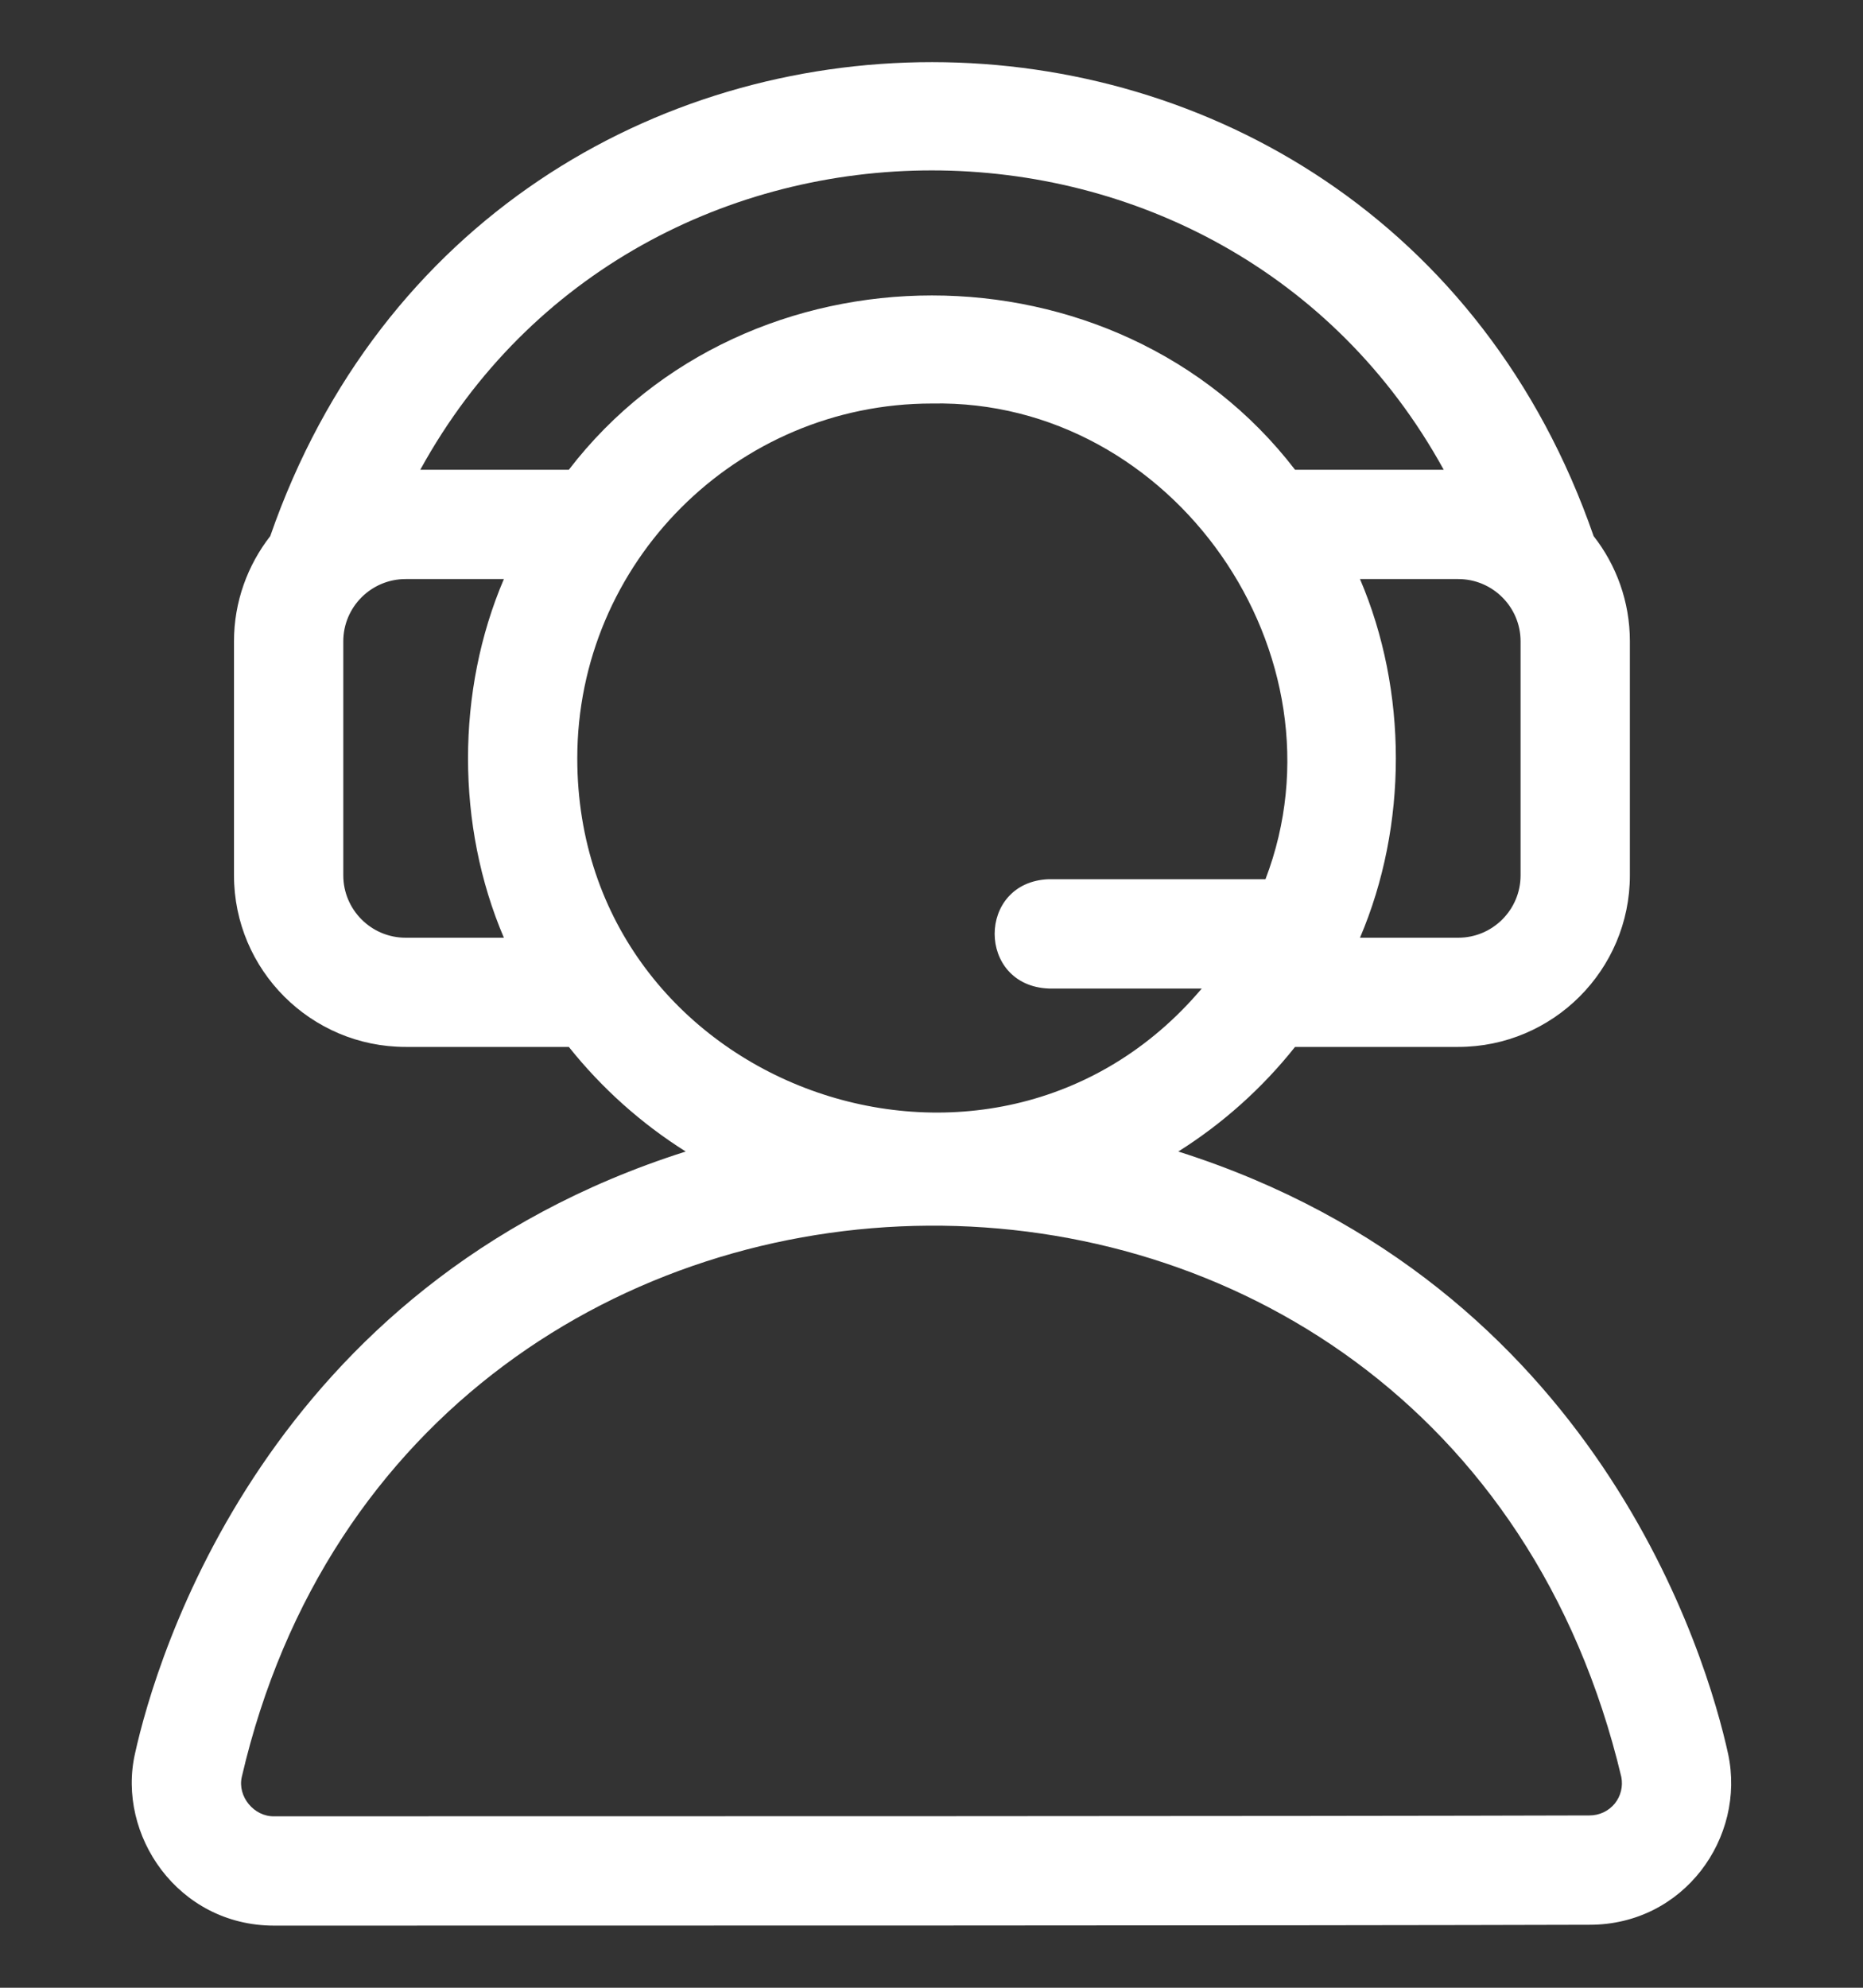 <svg width="15" height="16" viewBox="0 0 15 16" fill="none" xmlns="http://www.w3.org/2000/svg">
<rect x="0" y="0" width="15" height="16" fill="#333333" stroke="none"/>
<g id="Help desk" clip-path="url(#clip0_348_1634)">
<path id="Vector" d="M13.914 14.118C13.745 13.346 12.866 10.341 9.487 9.269C9.846 9.043 10.164 8.758 10.427 8.427H11.741C12.503 8.427 13.123 7.808 13.123 7.046V5.162C13.123 4.843 13.014 4.549 12.831 4.315C11.069 -0.767 3.944 -0.776 2.176 4.315C1.994 4.549 1.884 4.843 1.884 5.162V7.046C1.884 7.808 2.504 8.427 3.266 8.427H4.58C4.844 8.758 5.162 9.043 5.521 9.269C2.143 10.341 1.257 13.344 1.087 14.115C0.939 14.767 1.43 15.5 2.208 15.5C4.499 15.5 10.583 15.5 12.799 15.493C13.558 15.493 14.058 14.791 13.914 14.118ZM12.243 5.162V7.046C12.243 7.323 12.018 7.548 11.741 7.548H10.95C11.335 6.646 11.335 5.562 10.95 4.661H11.741C12.018 4.661 12.243 4.886 12.243 5.162ZM4.057 7.548H3.266C2.989 7.548 2.764 7.323 2.764 7.046V5.162C2.764 4.886 2.989 4.661 3.266 4.661H4.057C3.672 5.562 3.672 6.646 4.057 7.548ZM3.384 3.781C5.149 0.567 9.859 0.57 11.624 3.781H10.427C8.989 1.91 6.017 1.911 4.58 3.781H3.384ZM4.648 6.104C4.648 4.529 5.929 3.248 7.504 3.248C9.445 3.21 10.88 5.272 10.189 7.077H8.445C7.863 7.098 7.863 7.935 8.445 7.957H9.676C7.985 9.957 4.648 8.754 4.648 6.104ZM13.001 14.518C12.951 14.578 12.878 14.613 12.798 14.613C10.582 14.62 4.498 14.62 2.208 14.62C2.046 14.624 1.91 14.461 1.947 14.302C3.304 8.452 11.629 8.322 13.054 14.303C13.069 14.379 13.05 14.457 13.001 14.518Z" fill="white"/>
</g>
<defs>
<clipPath id="clip0_348_1634">
<rect width="15" height="15" fill="white" transform="translate(0 0.5)"/>
</clipPath>
</defs>
</svg>
